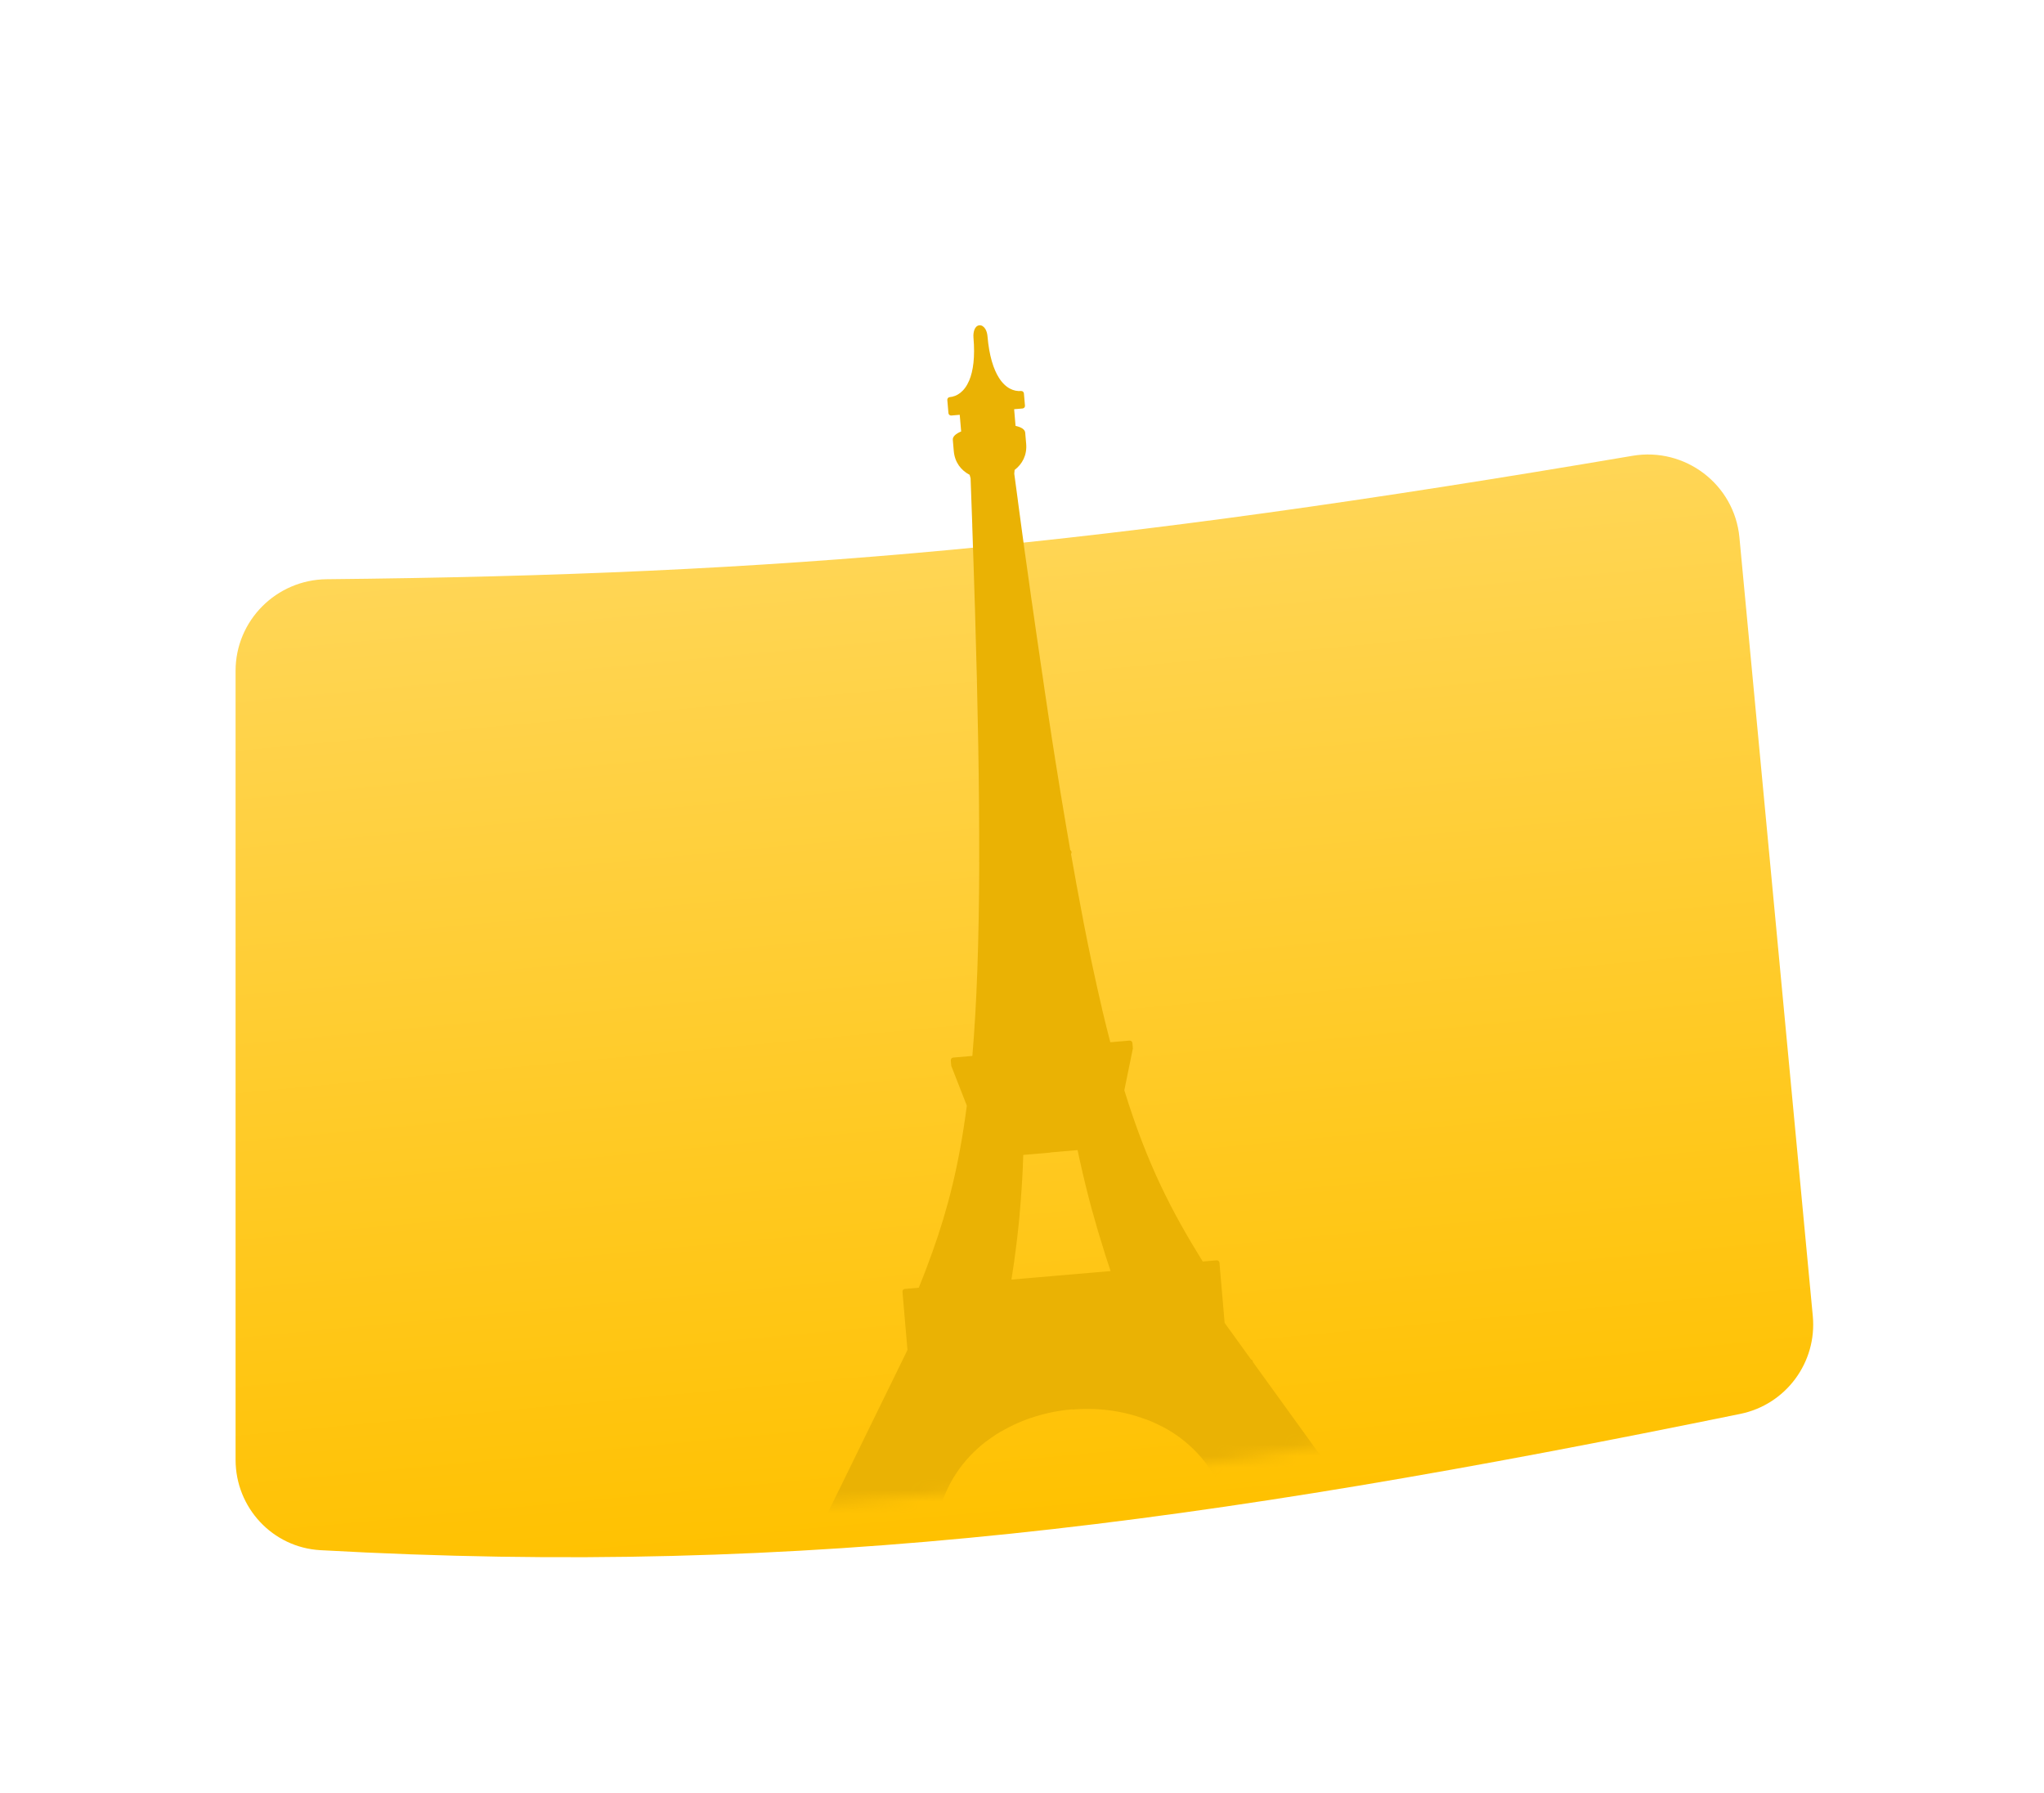 <svg width="179" height="157" viewBox="0 0 179 157" fill="none" xmlns="http://www.w3.org/2000/svg">
<g filter="url(#filter0_d_63_1022)">
<path d="M152.327 43.064C151.889 38.417 147.567 35.135 142.965 35.916C96.21 43.854 68.743 46.324 28.608 46.724C24.201 46.768 20.63 50.341 20.63 54.749L20.63 123.838C20.63 128.03 23.873 131.521 28.058 131.754C70.784 134.141 105.035 129.502 152.409 119.818C156.399 119.003 159.135 115.303 158.753 111.249L152.327 43.064Z" fill="url(#paint0_linear_63_1022)"/>
</g>
<mask id="mask0_63_1022" style="mask-type:alpha" maskUnits="userSpaceOnUse" x="20" y="1" width="139" height="132">
<path d="M152.108 8.881C151.791 4.137 147.417 0.719 142.73 1.514C96.117 9.42 68.676 11.883 28.608 12.282C24.201 12.325 20.63 15.899 20.63 20.306L20.63 123.838C20.63 128.03 23.873 131.521 28.058 131.754C70.841 134.145 105.127 129.489 152.599 119.779C156.508 118.98 159.226 115.407 158.96 111.426L152.108 8.881Z" fill="#651FFF"/>
</mask>
<g mask="url(#mask0_63_1022)">
<path d="M92.913 111.685L93.816 111.608L93.823 111.607L95.631 111.452L95.638 111.451L95.645 111.45L97.257 111.312C97.082 110.796 96.914 110.278 96.753 109.768C96.745 109.754 96.744 109.74 96.742 109.725C96.334 108.442 95.954 107.157 95.582 105.798C95.582 105.79 95.573 105.777 95.573 105.769L95.572 105.762C95.228 104.474 94.894 103.126 94.572 101.661C94.57 101.646 94.57 101.639 94.561 101.625C94.499 101.325 94.43 101.025 94.367 100.717L91.989 100.921L85.769 28.487C85.972 28.47 86.15 28.593 86.284 28.8C86.386 28.966 86.456 29.193 86.478 29.439L86.478 29.446C86.626 31.166 87.003 32.336 87.483 33.088C88.064 34.007 88.795 34.294 89.417 34.24C89.54 34.23 89.657 34.322 89.668 34.452L89.668 34.459L89.759 35.514L89.76 35.522C89.771 35.652 89.678 35.762 89.548 35.773L88.811 35.836L88.936 37.296C89.434 37.407 89.756 37.597 89.781 37.894L89.799 38.103L89.8 38.111L89.8 38.118L89.865 38.862C89.951 39.867 89.522 40.64 88.853 41.156L88.823 41.486C88.928 42.285 89.039 43.077 89.143 43.862C89.144 43.869 89.144 43.876 89.146 43.891L89.146 43.898L89.369 45.561L89.37 45.568L89.37 45.575L89.371 45.583L89.372 45.59C89.475 46.375 89.585 47.145 89.686 47.9C89.687 47.908 89.688 47.922 89.689 47.929L89.69 47.937C89.802 48.742 89.914 49.534 90.025 50.318C90.026 50.325 90.027 50.34 90.028 50.347C90.137 51.117 90.246 51.872 90.347 52.621C90.356 52.649 90.359 52.678 90.361 52.707C90.471 53.477 90.58 54.239 90.688 54.987C90.689 54.995 90.69 55.009 90.691 55.016C90.816 55.879 90.94 56.728 91.062 57.555C91.062 57.562 91.063 57.57 91.064 57.584C91.192 58.476 91.325 59.353 91.45 60.209C91.45 60.216 91.451 60.231 91.452 60.238C91.556 60.935 91.658 61.618 91.76 62.294C91.76 62.301 91.762 62.316 91.762 62.323C91.863 62.992 91.963 63.646 92.062 64.293L92.063 64.3C92.064 64.307 92.065 64.322 92.066 64.329L92.067 64.343C92.077 64.379 92.087 64.407 92.083 64.444C92.183 65.098 92.289 65.744 92.388 66.384L92.389 66.406C92.537 67.354 92.689 68.288 92.84 69.192C92.841 69.2 92.842 69.214 92.842 69.221C92.999 70.198 93.16 71.146 93.32 72.071L93.322 72.093C93.457 72.897 93.597 73.686 93.729 74.454C93.79 74.492 93.832 74.554 93.838 74.626C93.843 74.684 93.826 74.744 93.793 74.783C93.947 75.644 94.092 76.476 94.241 77.286L94.244 77.315C94.462 78.498 94.676 79.638 94.887 80.734L94.889 80.755C95.136 82.03 95.386 83.247 95.632 84.413L95.633 84.42C95.928 85.822 96.23 87.136 96.519 88.385C96.52 88.393 96.521 88.407 96.522 88.414C96.761 89.413 96.995 90.362 97.234 91.273L98.911 91.129L98.918 91.129C99.041 91.118 99.158 91.21 99.169 91.34L99.17 91.347L99.209 91.81L99.21 91.817L98.461 95.479C100.469 101.985 102.613 106.097 105.327 110.474L106.534 110.37L106.541 110.369C106.664 110.359 106.781 110.451 106.792 110.581L106.793 110.588L107.015 113.169L107.028 113.321L107.245 115.851L108.989 118.264C108.997 118.271 109.005 118.285 109.013 118.299L109.559 119.053C109.648 119.074 109.713 119.156 109.721 119.25C109.722 119.257 109.723 119.272 109.724 119.279L112.873 123.64C112.881 123.647 112.889 123.661 112.898 123.674L115.302 127C115.31 127.006 115.318 127.013 115.319 127.027L117.972 130.703C118.004 130.737 118.023 130.779 118.027 130.829C118.031 130.88 118.063 131.416 118.088 132.048L118.373 135.373L95.118 137.369L94.708 132.598L107.344 131.513C107.226 131.152 107.094 130.807 106.95 130.477L106.949 130.47L106.948 130.462C105.85 127.935 104.011 126.105 101.806 124.94L101.799 124.94L101.792 124.941C101.471 124.772 101.137 124.611 100.805 124.472C100.654 124.412 100.503 124.345 100.353 124.293L100.345 124.293L100.338 124.294L100.331 124.295C98.321 123.535 96.098 123.253 93.915 123.44L92.905 111.686L92.913 111.685ZM88.575 112.057L90.187 111.919L90.195 111.918L92.002 111.763L92.009 111.763L92.016 111.762L92.92 111.684L93.927 123.417L93.891 123.42C91.701 123.608 89.543 124.26 87.678 125.359L87.671 125.36L87.664 125.36L87.657 125.361C87.518 125.446 87.38 125.53 87.242 125.615C86.931 125.816 86.636 126.024 86.349 126.245L86.342 126.246L86.335 126.246C84.361 127.77 82.854 129.895 82.209 132.565L82.21 132.572L82.21 132.579C82.124 132.936 82.054 133.299 81.998 133.668L94.706 132.577L95.116 137.348L71.774 139.352L71.385 134.819L71.384 134.812C71.38 134.762 71.39 134.717 71.416 134.678L73.405 130.612C73.411 130.596 73.417 130.589 73.424 130.581L75.227 126.894C75.233 126.879 75.238 126.864 75.245 126.856L77.674 121.892C77.68 121.877 77.686 121.869 77.692 121.854L78.145 120.934C78.151 120.919 78.157 120.904 78.163 120.896L79.47 118.221L79.254 115.705L79.033 113.124C79.021 112.994 79.114 112.884 79.244 112.873L79.251 112.873L80.459 112.769C80.705 112.165 80.945 111.562 81.17 110.96L81.176 110.945L81.175 110.938C82.559 107.294 83.63 103.656 84.386 98.807C84.385 98.792 84.392 98.784 84.391 98.77C84.49 98.142 84.579 97.494 84.668 96.824L83.306 93.343L83.305 93.336L83.265 92.873L83.265 92.866C83.254 92.736 83.346 92.626 83.476 92.615L83.483 92.614L85.153 92.471C85.537 87.945 85.736 82.459 85.756 75.488C85.755 75.474 85.746 75.46 85.745 75.445C85.743 75.416 85.747 75.387 85.752 75.357C85.765 69.232 85.642 61.953 85.378 53.186L85.377 53.179C85.376 53.164 85.375 53.157 85.375 53.15C85.304 50.884 85.232 48.516 85.144 46.047L85.142 46.026C85.14 46.011 85.139 45.997 85.145 45.982C85.096 44.646 85.045 43.289 84.998 41.887L84.913 41.581C84.165 41.187 83.611 40.499 83.524 39.487L83.46 38.742L83.46 38.735L83.459 38.728L83.441 38.518C83.416 38.229 83.708 37.978 84.172 37.785L84.047 36.325L83.317 36.388L83.309 36.389C83.186 36.399 83.069 36.307 83.058 36.177L82.96 35.035L82.959 35.028C82.949 34.905 83.041 34.788 83.171 34.777C83.793 34.723 84.457 34.317 84.88 33.312C85.225 32.488 85.397 31.279 85.249 29.552L85.249 29.544C85.228 29.299 85.265 29.062 85.33 28.882C85.413 28.656 85.567 28.505 85.769 28.487L91.99 100.936L89.611 101.14C89.602 101.454 89.585 101.768 89.575 102.075L89.577 102.097L89.578 102.104C89.51 103.603 89.411 104.995 89.292 106.323L89.293 106.33L89.294 106.345L89.294 106.352C89.167 107.754 89.005 109.093 88.821 110.427L88.822 110.434C88.823 110.441 88.817 110.457 88.817 110.464C88.738 110.98 88.66 111.519 88.575 112.057Z" fill="#EAB204"/>
</g>
<defs>
<filter id="filter0_d_63_1022" x="0.63" y="19.801" width="178.159" height="136.571" filterUnits="userSpaceOnUse" color-interpolation-filters="sRGB">
<feFlood flood-opacity="0" result="BackgroundImageFix"/>
<feColorMatrix in="SourceAlpha" type="matrix" values="0 0 0 0 0 0 0 0 0 0 0 0 0 0 0 0 0 0 127 0" result="hardAlpha"/>
<feOffset dy="4"/>
<feGaussianBlur stdDeviation="10"/>
<feColorMatrix type="matrix" values="0 0 0 0 0.129 0 0 0 0 0 0 0 0 0 0.412 0 0 0 0.16 0"/>
<feBlend mode="normal" in2="BackgroundImageFix" result="effect1_dropShadow_63_1022"/>
<feBlend mode="normal" in="SourceGraphic" in2="effect1_dropShadow_63_1022" result="shape"/>
</filter>
<linearGradient id="paint0_linear_63_1022" x1="82.126" y1="40.981" x2="90.528" y2="130.142" gradientUnits="userSpaceOnUse">
<stop stop-color="#FFD657"/>
<stop offset="1" stop-color="#FFC100"/>
</linearGradient>
</defs>
</svg>
